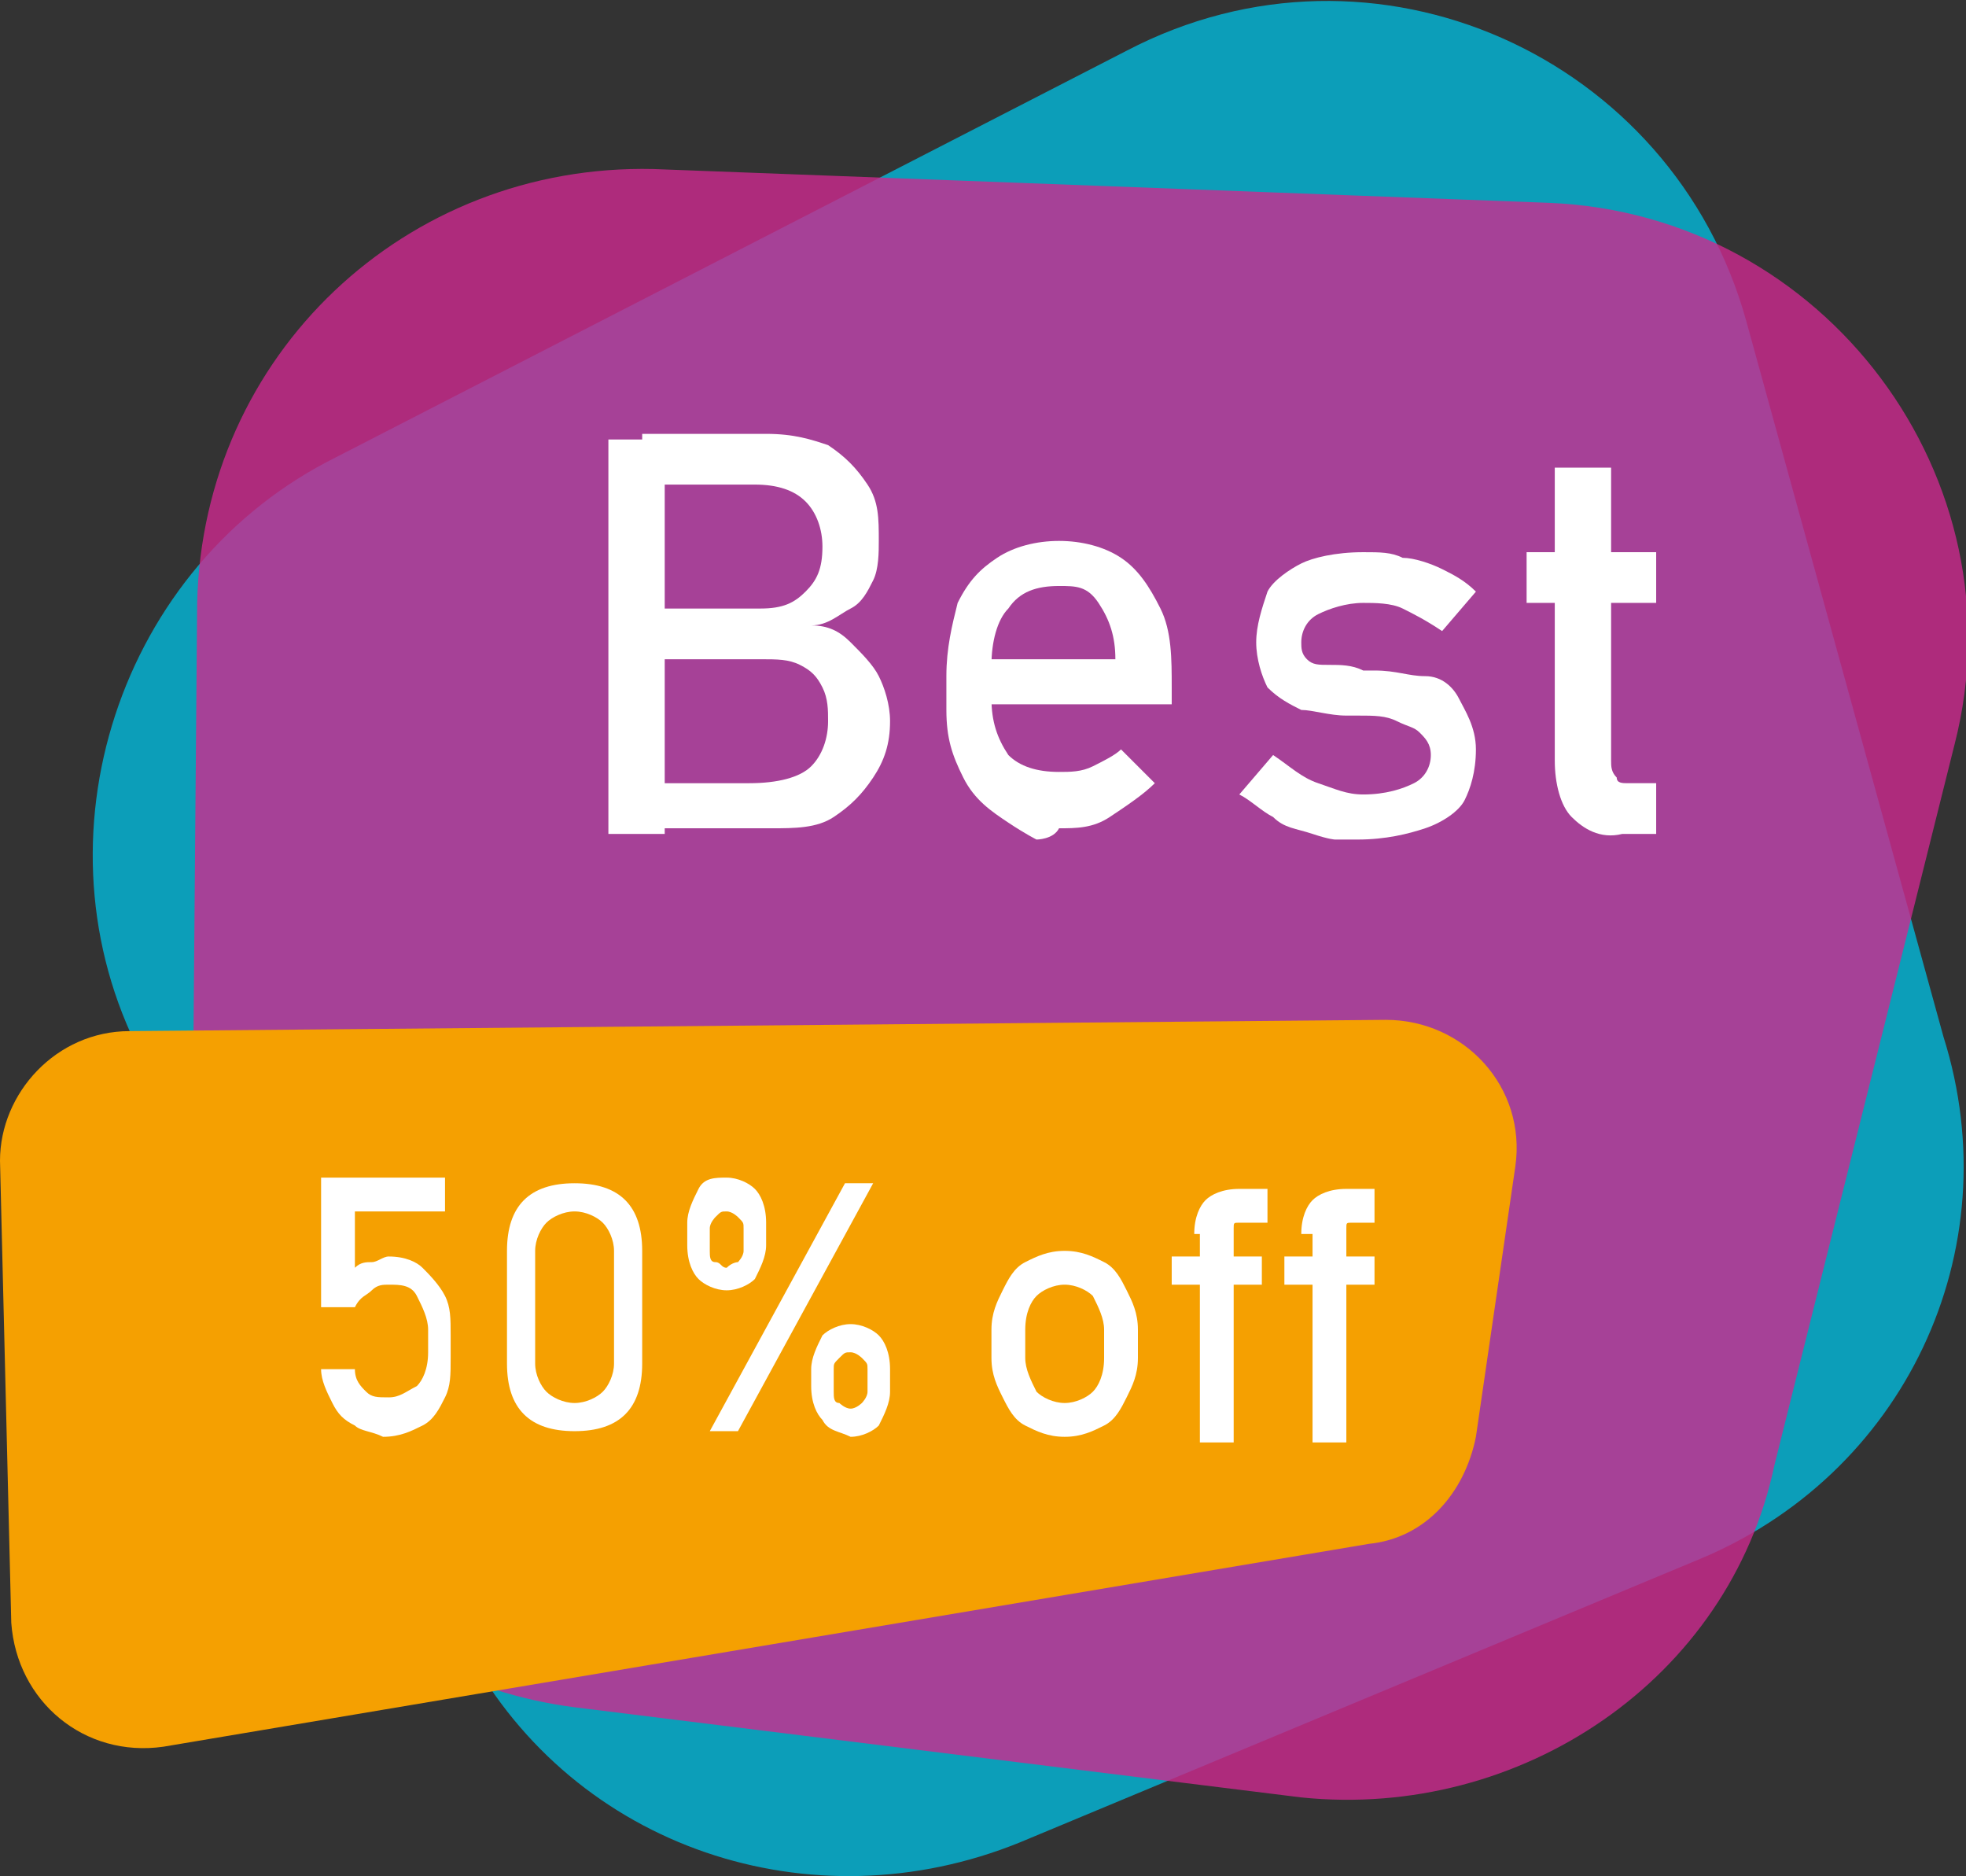 <?xml version="1.0" encoding="utf-8"?>
<!-- Generator: Adobe Illustrator 23.0.3, SVG Export Plug-In . SVG Version: 6.00 Build 0)  -->
<svg version="1.1" id="Layer_1" xmlns="http://www.w3.org/2000/svg" xmlns:xlink="http://www.w3.org/1999/xlink" x="0px" y="0px"
	 viewBox="0 0 34.9 33.3" style="enable-background:new 0 0 34.9 33.3;" xml:space="preserve">
<rect x="0" y="0" width="34.9" height="33.3" fill="#333333" stroke="none"/>
<style type="text/css">
	.st0{opacity:0.8;fill:#03B9DB;enable-background:new    ;}
	.st1{opacity:0.8;fill:#CD2A8F;enable-background:new    ;}
	.st2{fill:#F5A001;}
	.st3{fill:#FFFFFF;}
</style>
<path class="st0" d="M30.1,27.7l-12,5c-3.7,1.5-7.9,0.1-9.8-3.4L2.6,18.9C0.5,15.1,2,10.2,5.8,8.2L20,0.9c4.4-2.3,9.7,0.1,11,4.8
	l3.5,12.7C35.7,22.2,33.8,26.2,30.1,27.7z"/>
<path class="st1" d="M23.1,31.9l-12.9-1.6c-3.9-0.5-6.9-3.8-6.8-7.8l0.1-11.8C3.6,6.3,7.2,2.9,11.6,3l15.9,0.6
	c4.9,0.2,8.4,4.9,7.2,9.6L31.5,26C30.7,29.8,27,32.3,23.1,31.9z"/>
<path class="st2" d="M2.3,18.3l22.3-0.2c1.4,0,2.5,1.2,2.3,2.6l-0.7,4.8c-0.2,1-0.9,1.8-1.9,1.9L2.9,31c-1.4,0.2-2.6-0.8-2.7-2.2
	L0,20.6C0,19.4,1,18.3,2.3,18.3z"/>
<g>
	<g>
		<path class="st3" d="M10.8,7.8h1v7h-1V7.8z M11.4,13.9h1.9c0.5,0,0.9-0.1,1.1-0.3c0.2-0.2,0.3-0.5,0.3-0.8l0,0
			c0-0.2,0-0.4-0.1-0.6c-0.1-0.2-0.2-0.3-0.4-0.4c-0.2-0.1-0.4-0.1-0.7-0.1h-2.1v-0.9h2.1c0.4,0,0.6-0.1,0.8-0.3s0.3-0.4,0.3-0.8
			c0-0.3-0.1-0.6-0.3-0.8s-0.5-0.3-0.9-0.3h-2V7.7h2.2c0.5,0,0.8,0.1,1.1,0.2c0.3,0.2,0.5,0.4,0.7,0.7s0.2,0.6,0.2,1
			c0,0.2,0,0.5-0.1,0.7s-0.2,0.4-0.4,0.5s-0.4,0.3-0.7,0.3c0.3,0,0.5,0.1,0.7,0.3s0.4,0.4,0.5,0.6c0.1,0.2,0.2,0.5,0.2,0.8l0,0
			c0,0.4-0.1,0.7-0.3,1s-0.4,0.5-0.7,0.7s-0.7,0.2-1.1,0.2h-2.3V13.9z"/>
		<path class="st3" d="M18.4,14.9c0,0-0.2-0.1-0.5-0.3s-0.6-0.4-0.8-0.8s-0.3-0.7-0.3-1.2V12c0-0.5,0.1-0.9,0.2-1.3
			c0.2-0.4,0.4-0.6,0.7-0.8s0.7-0.3,1.1-0.3c0.4,0,0.8,0.1,1.1,0.3s0.5,0.5,0.7,0.9s0.2,0.9,0.2,1.4v0.3h-3.4v-0.8h2.4
			c0-0.4-0.1-0.7-0.3-1s-0.4-0.3-0.7-0.3c-0.4,0-0.7,0.1-0.9,0.4c-0.2,0.2-0.3,0.6-0.3,1v0.6c0,0.4,0.1,0.7,0.3,1
			c0.2,0.2,0.5,0.3,0.9,0.3c0.2,0,0.4,0,0.6-0.1c0.2-0.1,0.4-0.2,0.5-0.3l0.6,0.6c-0.2,0.2-0.5,0.4-0.8,0.6s-0.6,0.2-0.9,0.2
			C18.7,14.9,18.4,14.9,18.4,14.9z"/>
		<path class="st3" d="M23.7,14.9c0,0-0.1,0-0.4-0.1s-0.5-0.1-0.7-0.3c-0.2-0.1-0.4-0.3-0.6-0.4l0.6-0.7c0.3,0.2,0.5,0.4,0.8,0.5
			s0.5,0.2,0.8,0.2c0.4,0,0.7-0.1,0.9-0.2c0.2-0.1,0.3-0.3,0.3-0.5s-0.1-0.3-0.2-0.4c-0.1-0.1-0.2-0.1-0.4-0.2s-0.4-0.1-0.7-0.1H24
			h-0.1l0,0l0,0c-0.3,0-0.6-0.1-0.8-0.1c-0.2-0.1-0.4-0.2-0.6-0.4c-0.1-0.2-0.2-0.5-0.2-0.8s0.1-0.6,0.2-0.9
			c0.1-0.2,0.4-0.4,0.6-0.5s0.6-0.2,1.1-0.2c0.3,0,0.5,0,0.7,0.1c0.2,0,0.5,0.1,0.7,0.2c0.2,0.1,0.4,0.2,0.6,0.4l-0.6,0.7
			c-0.3-0.2-0.5-0.3-0.7-0.4c-0.2-0.1-0.5-0.1-0.7-0.1c-0.3,0-0.6,0.1-0.8,0.2c-0.2,0.1-0.3,0.3-0.3,0.5c0,0.1,0,0.2,0.1,0.3
			s0.2,0.1,0.4,0.1s0.4,0,0.6,0.1c0,0,0,0,0.1,0s0,0,0.1,0l0,0l0,0c0.4,0,0.6,0.1,0.9,0.1s0.5,0.2,0.6,0.4s0.3,0.5,0.3,0.9
			S26.1,14,26,14.2s-0.4,0.4-0.7,0.5s-0.7,0.2-1.2,0.2C23.9,14.9,23.7,14.9,23.7,14.9z"/>
		<path class="st3" d="M27.1,9.8h2.3v0.9h-2.3V9.8z M27.9,14.5c-0.2-0.2-0.3-0.6-0.3-1V8.3h1v5.2c0,0.1,0,0.2,0.1,0.3
			c0,0.1,0.1,0.1,0.2,0.1h0.5v0.9h-0.6C28.4,14.9,28.1,14.7,27.9,14.5z"/>
	</g>
</g>
<g>
	<g>
		<path class="st3" d="M6.3,25.3c-0.2-0.1-0.3-0.2-0.4-0.4c-0.1-0.2-0.2-0.4-0.2-0.6l0,0h0.6l0,0c0,0.2,0.1,0.3,0.2,0.4
			c0.1,0.1,0.2,0.1,0.4,0.1s0.3-0.1,0.5-0.2c0.1-0.1,0.2-0.3,0.2-0.6v-0.4c0-0.2-0.1-0.4-0.2-0.6s-0.3-0.2-0.5-0.2
			c-0.1,0-0.2,0-0.3,0.1S6.4,23,6.3,23.2H5.7v-2.3h2.2v0.6H6.3v1c0.1-0.1,0.2-0.1,0.3-0.1s0.2-0.1,0.3-0.1c0.3,0,0.5,0.1,0.6,0.2
			s0.3,0.3,0.4,0.5C8,23.2,8,23.4,8,23.7v0.4c0,0.3,0,0.5-0.1,0.7s-0.2,0.4-0.4,0.5s-0.4,0.2-0.7,0.2C6.6,25.4,6.4,25.4,6.3,25.3z"
			/>
		<path class="st3" d="M9.3,25.1C9.1,24.9,9,24.6,9,24.2v-2c0-0.4,0.1-0.7,0.3-0.9S9.8,21,10.2,21s0.7,0.1,0.9,0.3s0.3,0.5,0.3,0.9
			v2c0,0.4-0.1,0.7-0.3,0.9s-0.5,0.3-0.9,0.3S9.5,25.3,9.3,25.1z M10.7,24.7c0.1-0.1,0.2-0.3,0.2-0.5v-2c0-0.2-0.1-0.4-0.2-0.5
			c-0.1-0.1-0.3-0.2-0.5-0.2s-0.4,0.1-0.5,0.2c-0.1,0.1-0.2,0.3-0.2,0.5v2c0,0.2,0.1,0.4,0.2,0.5s0.3,0.2,0.5,0.2
			C10.4,24.9,10.6,24.8,10.7,24.7z"/>
		<path class="st3" d="M12.4,22.7c-0.1-0.1-0.2-0.3-0.2-0.6v-0.4c0-0.2,0.1-0.4,0.2-0.6s0.3-0.2,0.5-0.2s0.4,0.1,0.5,0.2
			c0.1,0.1,0.2,0.3,0.2,0.6v0.4c0,0.2-0.1,0.4-0.2,0.6c-0.1,0.1-0.3,0.2-0.5,0.2C12.7,22.9,12.5,22.8,12.4,22.7z M15,21h0.5
			l-2.4,4.4h-0.5L15,21z M13.1,22.4c0,0,0.1-0.1,0.1-0.2v-0.4c0-0.1,0-0.1-0.1-0.2c0,0-0.1-0.1-0.2-0.1c-0.1,0-0.1,0-0.2,0.1
			c0,0-0.1,0.1-0.1,0.2v0.4c0,0.1,0,0.2,0.1,0.2s0.1,0.1,0.2,0.1C13,22.4,13.1,22.4,13.1,22.4z M14.6,25.2c-0.1-0.1-0.2-0.3-0.2-0.6
			v-0.3c0-0.2,0.1-0.4,0.2-0.6c0.1-0.1,0.3-0.2,0.5-0.2s0.4,0.1,0.5,0.2s0.2,0.3,0.2,0.6v0.4c0,0.2-0.1,0.4-0.2,0.6
			c-0.1,0.1-0.3,0.2-0.5,0.2C14.9,25.4,14.7,25.4,14.6,25.2z M15.3,24.9c0,0,0.1-0.1,0.1-0.2v-0.4c0-0.1,0-0.1-0.1-0.2
			c0,0-0.1-0.1-0.2-0.1c-0.1,0-0.1,0-0.2,0.1s-0.1,0.1-0.1,0.2v0.4c0,0.1,0,0.2,0.1,0.2c0,0,0.1,0.1,0.2,0.1S15.3,24.9,15.3,24.9z"
			/>
		<path class="st3" d="M18.2,25.3c-0.2-0.1-0.3-0.3-0.4-0.5s-0.2-0.4-0.2-0.7v-0.5c0-0.3,0.1-0.5,0.2-0.7c0.1-0.2,0.2-0.4,0.4-0.5
			s0.4-0.2,0.7-0.2s0.5,0.1,0.7,0.2c0.2,0.1,0.3,0.3,0.4,0.5c0.1,0.2,0.2,0.4,0.2,0.7v0.5c0,0.3-0.1,0.5-0.2,0.7s-0.2,0.4-0.4,0.5
			s-0.4,0.2-0.7,0.2S18.4,25.4,18.2,25.3z M19.4,24.7c0.1-0.1,0.2-0.3,0.2-0.6v-0.5c0-0.2-0.1-0.4-0.2-0.6c-0.1-0.1-0.3-0.2-0.5-0.2
			s-0.4,0.1-0.5,0.2c-0.1,0.1-0.2,0.3-0.2,0.6v0.5c0,0.2,0.1,0.4,0.2,0.6c0.1,0.1,0.3,0.2,0.5,0.2S19.3,24.8,19.4,24.7z"/>
		<path class="st3" d="M20.8,22.3h1.6v0.5h-1.6V22.3z M21.2,21.9c0-0.3,0.1-0.5,0.2-0.6c0.1-0.1,0.3-0.2,0.6-0.2h0.5v0.6H22
			c-0.1,0-0.1,0-0.1,0.1c0,0,0,0.1,0,0.2v3.6h-0.6v-3.7H21.2z"/>
		<path class="st3" d="M22.8,22.3h1.6v0.5h-1.6V22.3z M23.1,21.9c0-0.3,0.1-0.5,0.2-0.6c0.1-0.1,0.3-0.2,0.6-0.2h0.5v0.6H24
			c-0.1,0-0.1,0-0.1,0.1c0,0,0,0.1,0,0.2v3.6h-0.6v-3.7H23.1z"/>
	</g>
</g>
</svg>
